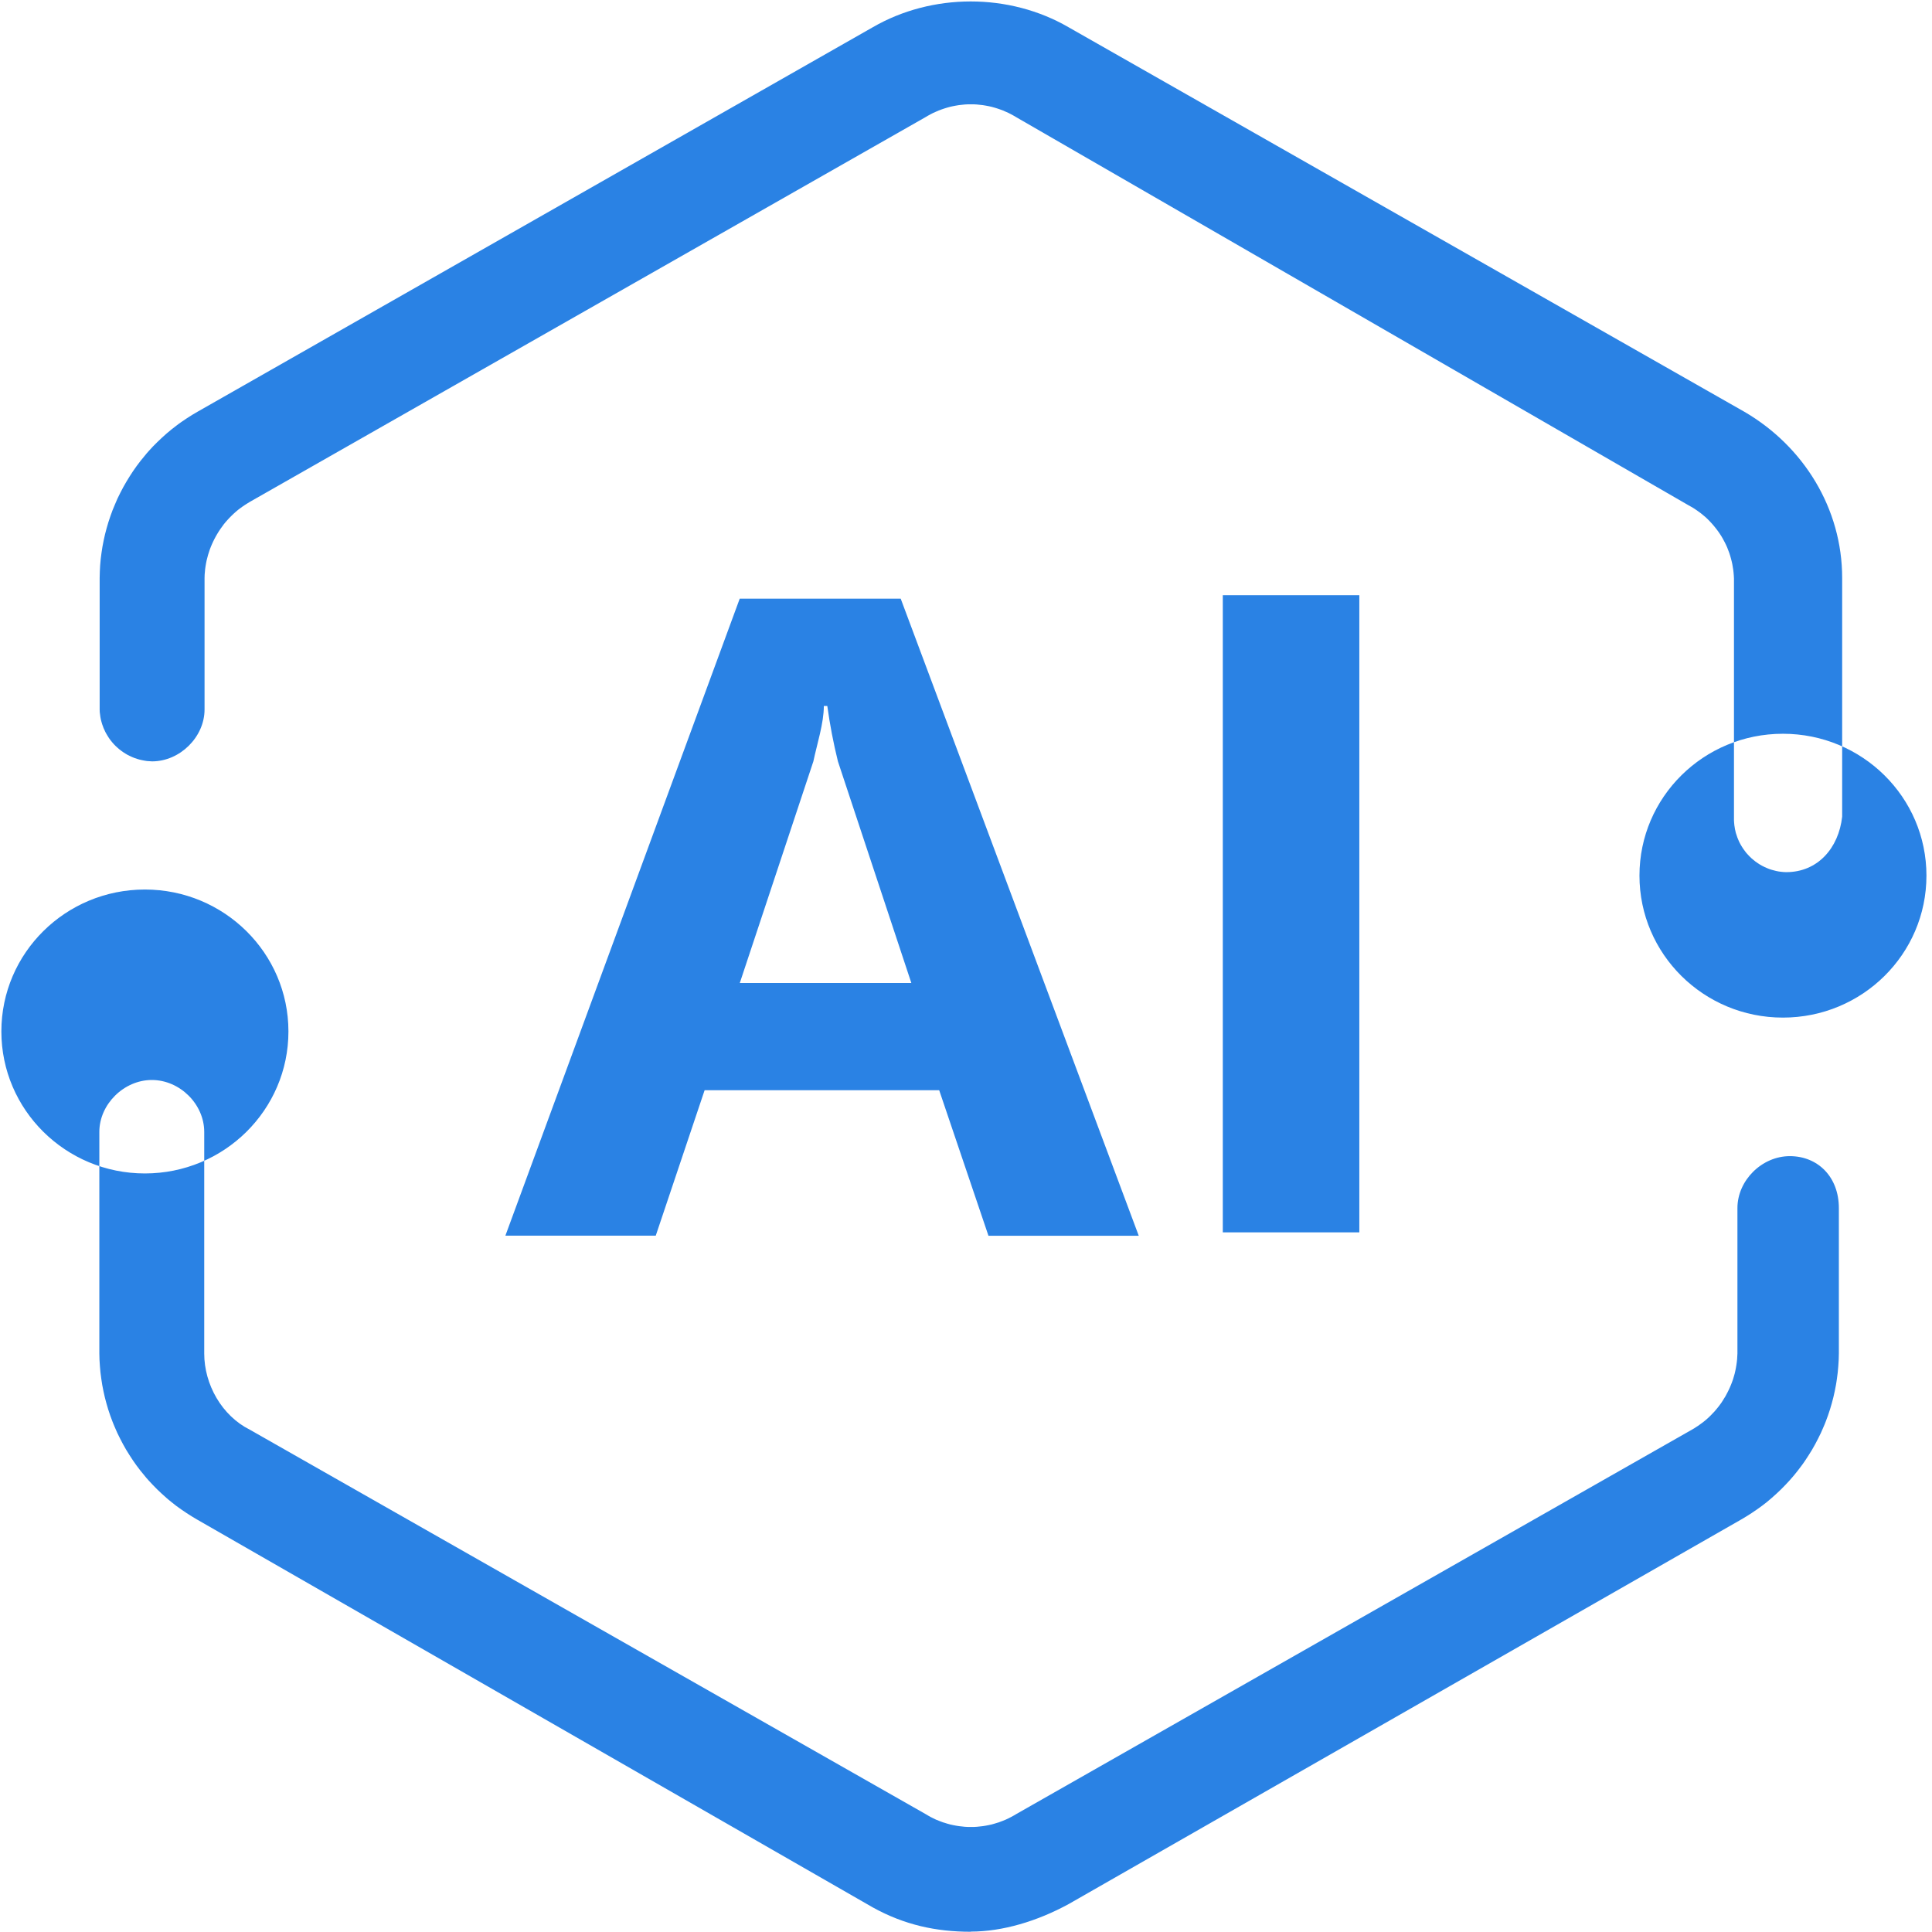 <svg xmlns="http://www.w3.org/2000/svg" xmlns:xlink="http://www.w3.org/1999/xlink" width="24" height="24" viewBox="0 0 24 24" fill="none">
<path d="M22.191 10.834C22.181 10.834 22.17 10.834 22.16 10.833C22.149 10.832 22.139 10.831 22.128 10.83C22.118 10.829 22.108 10.827 22.097 10.826C22.087 10.824 22.076 10.822 22.066 10.82C22.056 10.818 22.046 10.815 22.035 10.812C22.025 10.81 22.015 10.807 22.005 10.804C21.995 10.801 21.985 10.797 21.975 10.794C21.965 10.79 21.955 10.786 21.946 10.782C21.936 10.778 21.926 10.774 21.917 10.769C21.907 10.764 21.898 10.76 21.889 10.755C21.88 10.75 21.87 10.744 21.861 10.739C21.852 10.733 21.843 10.728 21.835 10.722C21.826 10.716 21.817 10.71 21.809 10.704C21.8 10.697 21.792 10.691 21.784 10.684C21.776 10.678 21.768 10.671 21.76 10.664C21.752 10.657 21.744 10.65 21.737 10.642C21.729 10.635 21.722 10.627 21.715 10.619C21.708 10.612 21.701 10.604 21.694 10.596C21.688 10.588 21.681 10.579 21.675 10.571C21.668 10.562 21.662 10.554 21.656 10.545C21.65 10.537 21.644 10.528 21.639 10.519C21.633 10.51 21.628 10.501 21.623 10.492C21.618 10.482 21.613 10.473 21.608 10.464C21.604 10.454 21.599 10.445 21.595 10.435C21.591 10.425 21.587 10.415 21.583 10.406C21.579 10.396 21.576 10.386 21.573 10.376C21.569 10.366 21.566 10.356 21.563 10.346C21.561 10.335 21.558 10.325 21.556 10.315C21.553 10.305 21.551 10.294 21.55 10.284C21.548 10.274 21.546 10.263 21.545 10.253C21.544 10.242 21.543 10.232 21.542 10.221C21.541 10.211 21.54 10.2 21.54 10.19L21.54 7.222C21.54 7.21 21.54 7.198 21.54 7.186C21.539 7.174 21.539 7.162 21.538 7.15C21.537 7.138 21.536 7.126 21.535 7.114C21.534 7.102 21.532 7.09 21.531 7.078C21.529 7.066 21.527 7.054 21.525 7.042C21.523 7.03 21.521 7.018 21.519 7.006C21.517 6.995 21.514 6.983 21.511 6.971C21.508 6.959 21.505 6.948 21.502 6.936C21.499 6.924 21.495 6.913 21.492 6.901C21.488 6.89 21.485 6.878 21.481 6.867C21.477 6.856 21.473 6.844 21.468 6.833C21.464 6.822 21.459 6.81 21.455 6.799C21.45 6.788 21.445 6.777 21.44 6.766C21.435 6.755 21.429 6.745 21.424 6.734C21.418 6.723 21.413 6.712 21.407 6.702C21.401 6.691 21.395 6.681 21.389 6.67C21.383 6.66 21.376 6.65 21.37 6.64C21.363 6.63 21.357 6.62 21.35 6.61C21.343 6.6 21.336 6.59 21.328 6.58C21.321 6.571 21.314 6.561 21.306 6.552C21.299 6.542 21.291 6.533 21.283 6.524C21.275 6.514 21.267 6.505 21.259 6.497C21.251 6.488 21.243 6.479 21.234 6.47C21.226 6.462 21.217 6.453 21.209 6.445C21.2 6.437 21.191 6.428 21.182 6.42C21.173 6.412 21.164 6.405 21.154 6.397C21.145 6.389 21.136 6.382 21.126 6.374C21.117 6.367 21.107 6.36 21.097 6.353C21.087 6.345 21.077 6.339 21.067 6.332C21.057 6.325 21.047 6.319 21.037 6.312C21.027 6.306 21.016 6.3 21.006 6.294C20.995 6.288 20.985 6.282 20.974 6.276L12.626 1.457C12.615 1.451 12.604 1.444 12.594 1.438C12.583 1.432 12.572 1.426 12.561 1.42C12.55 1.414 12.539 1.409 12.528 1.403C12.517 1.398 12.505 1.393 12.494 1.388C12.483 1.383 12.471 1.378 12.46 1.373C12.448 1.368 12.437 1.364 12.425 1.36C12.413 1.356 12.402 1.352 12.39 1.348C12.378 1.344 12.366 1.34 12.354 1.337C12.342 1.333 12.33 1.33 12.318 1.327C12.306 1.324 12.294 1.321 12.282 1.319C12.27 1.316 12.258 1.314 12.245 1.312C12.233 1.31 12.221 1.308 12.209 1.306C12.196 1.304 12.184 1.303 12.171 1.302C12.159 1.3 12.147 1.299 12.134 1.298C12.122 1.297 12.11 1.297 12.097 1.296C12.085 1.296 12.072 1.296 12.06 1.296C12.047 1.296 12.035 1.296 12.023 1.296C12.01 1.297 11.998 1.297 11.986 1.298C11.973 1.299 11.961 1.3 11.948 1.302C11.936 1.303 11.924 1.304 11.911 1.306C11.899 1.308 11.887 1.31 11.875 1.312C11.862 1.314 11.85 1.316 11.838 1.319C11.826 1.321 11.814 1.324 11.802 1.327C11.79 1.33 11.778 1.333 11.766 1.337C11.754 1.34 11.742 1.344 11.73 1.348C11.718 1.352 11.707 1.356 11.695 1.36C11.683 1.364 11.672 1.368 11.66 1.373C11.649 1.378 11.637 1.383 11.626 1.388C11.614 1.393 11.603 1.398 11.592 1.403C11.581 1.409 11.57 1.414 11.559 1.42C11.548 1.426 11.537 1.432 11.526 1.438C11.515 1.444 11.505 1.451 11.494 1.457L3.106 6.233C3.096 6.239 3.085 6.245 3.075 6.252C3.065 6.258 3.055 6.264 3.045 6.271C3.035 6.277 3.025 6.284 3.015 6.291C3.005 6.298 2.995 6.305 2.986 6.312C2.976 6.32 2.967 6.327 2.957 6.334C2.948 6.342 2.939 6.35 2.93 6.357C2.921 6.365 2.912 6.373 2.903 6.381C2.894 6.39 2.885 6.398 2.877 6.406C2.868 6.415 2.86 6.423 2.851 6.432C2.843 6.44 2.835 6.449 2.827 6.458C2.819 6.467 2.811 6.476 2.803 6.485C2.796 6.495 2.788 6.504 2.78 6.513C2.773 6.523 2.766 6.532 2.759 6.542C2.752 6.552 2.745 6.561 2.738 6.571C2.731 6.581 2.724 6.591 2.718 6.601C2.711 6.611 2.705 6.622 2.699 6.632C2.693 6.642 2.687 6.653 2.681 6.663C2.675 6.674 2.669 6.684 2.664 6.695C2.658 6.706 2.653 6.716 2.648 6.727C2.643 6.738 2.638 6.749 2.633 6.76C2.628 6.771 2.624 6.782 2.619 6.793C2.615 6.804 2.611 6.816 2.606 6.827C2.602 6.838 2.599 6.85 2.595 6.861C2.591 6.872 2.588 6.884 2.584 6.895C2.581 6.907 2.578 6.919 2.575 6.93C2.572 6.942 2.569 6.954 2.566 6.965C2.564 6.977 2.561 6.989 2.559 7.001C2.557 7.012 2.555 7.024 2.553 7.036C2.551 7.048 2.55 7.06 2.548 7.072C2.547 7.084 2.546 7.096 2.545 7.108C2.543 7.12 2.543 7.132 2.542 7.144C2.541 7.155 2.541 7.167 2.541 7.179L2.541 8.813C2.541 9.156 2.235 9.458 1.889 9.458C1.879 9.458 1.868 9.457 1.858 9.456C1.847 9.456 1.837 9.455 1.826 9.454C1.816 9.452 1.805 9.451 1.795 9.449C1.784 9.447 1.774 9.445 1.764 9.443C1.753 9.441 1.743 9.439 1.733 9.436C1.723 9.433 1.713 9.43 1.703 9.427C1.693 9.424 1.683 9.421 1.673 9.417C1.663 9.413 1.653 9.409 1.643 9.405C1.634 9.401 1.624 9.397 1.615 9.392C1.605 9.388 1.596 9.383 1.586 9.378C1.577 9.373 1.568 9.368 1.559 9.362C1.55 9.357 1.541 9.351 1.532 9.345C1.524 9.34 1.515 9.333 1.507 9.327C1.498 9.321 1.49 9.315 1.482 9.308C1.473 9.301 1.465 9.294 1.458 9.287C1.45 9.28 1.442 9.273 1.435 9.266C1.427 9.258 1.42 9.251 1.413 9.243C1.406 9.235 1.399 9.227 1.392 9.219C1.385 9.211 1.379 9.203 1.372 9.194C1.366 9.186 1.36 9.177 1.354 9.169C1.348 9.16 1.342 9.151 1.337 9.142C1.331 9.133 1.326 9.124 1.321 9.115C1.315 9.106 1.311 9.096 1.306 9.087C1.301 9.078 1.297 9.068 1.293 9.058C1.288 9.049 1.284 9.039 1.281 9.029C1.277 9.019 1.273 9.009 1.27 8.999C1.267 8.989 1.264 8.979 1.261 8.969C1.258 8.959 1.256 8.949 1.253 8.938C1.251 8.928 1.249 8.918 1.247 8.907C1.245 8.897 1.244 8.887 1.243 8.876C1.241 8.866 1.24 8.855 1.239 8.845C1.239 8.834 1.238 8.824 1.238 8.813L1.238 7.179C1.238 7.153 1.239 7.127 1.24 7.101C1.241 7.075 1.242 7.049 1.244 7.023C1.246 6.997 1.249 6.971 1.251 6.945C1.254 6.919 1.257 6.893 1.261 6.867C1.265 6.841 1.269 6.815 1.273 6.789C1.278 6.764 1.283 6.738 1.288 6.712C1.293 6.687 1.299 6.661 1.305 6.636C1.312 6.61 1.318 6.585 1.325 6.56C1.332 6.535 1.34 6.51 1.347 6.485C1.355 6.46 1.363 6.435 1.372 6.41C1.381 6.385 1.39 6.361 1.399 6.336C1.409 6.312 1.418 6.288 1.429 6.264C1.439 6.24 1.449 6.216 1.46 6.192C1.471 6.168 1.483 6.145 1.495 6.121C1.506 6.098 1.519 6.075 1.531 6.052C1.544 6.029 1.557 6.006 1.57 5.984C1.583 5.961 1.597 5.939 1.611 5.917C1.625 5.895 1.639 5.873 1.654 5.851C1.669 5.83 1.684 5.808 1.699 5.787C1.714 5.766 1.73 5.745 1.746 5.725C1.762 5.704 1.779 5.684 1.796 5.664C1.812 5.643 1.829 5.624 1.847 5.604C1.864 5.585 1.882 5.565 1.9 5.546C1.918 5.528 1.936 5.509 1.955 5.491C1.974 5.472 1.993 5.454 2.012 5.437C2.031 5.419 2.051 5.401 2.071 5.384C2.09 5.367 2.11 5.351 2.131 5.334C2.151 5.318 2.172 5.302 2.193 5.286C2.213 5.27 2.235 5.255 2.256 5.24C2.277 5.225 2.299 5.21 2.321 5.196C2.343 5.181 2.365 5.167 2.387 5.154C2.409 5.14 2.432 5.127 2.455 5.114L10.841 0.339C11.58 -0.089 12.538 -0.089 13.275 0.339L21.667 5.114C22.407 5.544 22.884 6.319 22.884 7.179L22.884 10.145C22.841 10.534 22.581 10.834 22.19 10.834L22.191 10.834ZM12.06 23.997C11.626 23.997 11.234 23.911 10.843 23.695L2.451 18.878C2.429 18.865 2.406 18.852 2.384 18.838C2.361 18.824 2.339 18.81 2.318 18.796C2.296 18.782 2.274 18.767 2.253 18.752C2.231 18.737 2.21 18.722 2.189 18.706C2.168 18.69 2.148 18.674 2.128 18.658C2.107 18.641 2.087 18.625 2.067 18.607C2.048 18.59 2.028 18.573 2.009 18.555C1.99 18.538 1.971 18.52 1.952 18.501C1.933 18.483 1.915 18.464 1.897 18.445C1.879 18.427 1.861 18.407 1.844 18.388C1.826 18.368 1.809 18.349 1.793 18.328C1.776 18.308 1.759 18.288 1.743 18.267C1.727 18.247 1.711 18.226 1.696 18.205C1.681 18.184 1.666 18.163 1.651 18.141C1.636 18.119 1.622 18.098 1.608 18.075C1.594 18.053 1.58 18.031 1.567 18.009C1.554 17.986 1.541 17.963 1.528 17.94C1.516 17.917 1.503 17.894 1.492 17.871C1.48 17.848 1.468 17.824 1.457 17.8C1.446 17.777 1.436 17.753 1.426 17.729C1.415 17.705 1.406 17.68 1.396 17.656C1.387 17.632 1.378 17.607 1.369 17.583C1.36 17.558 1.352 17.533 1.344 17.508C1.336 17.483 1.329 17.458 1.322 17.433C1.315 17.408 1.308 17.383 1.302 17.357C1.296 17.332 1.29 17.306 1.285 17.281C1.28 17.255 1.275 17.229 1.27 17.204C1.266 17.178 1.262 17.152 1.258 17.126C1.254 17.1 1.251 17.075 1.248 17.049C1.245 17.023 1.243 16.997 1.241 16.97C1.239 16.944 1.237 16.918 1.236 16.892C1.235 16.866 1.234 16.84 1.234 16.814L1.234 14.061C1.234 13.718 1.539 13.416 1.886 13.416C2.234 13.416 2.537 13.716 2.537 14.061L2.537 16.814C2.537 17.2 2.757 17.587 3.103 17.76L11.496 22.534C11.507 22.541 11.517 22.547 11.528 22.553C11.539 22.56 11.55 22.566 11.56 22.571C11.571 22.577 11.582 22.583 11.594 22.588C11.605 22.593 11.616 22.599 11.627 22.604C11.639 22.609 11.65 22.614 11.662 22.618C11.673 22.623 11.685 22.627 11.696 22.631C11.708 22.636 11.72 22.64 11.732 22.643C11.743 22.647 11.755 22.651 11.767 22.654C11.779 22.658 11.791 22.661 11.803 22.664C11.815 22.667 11.827 22.67 11.839 22.672C11.851 22.675 11.864 22.677 11.876 22.679C11.888 22.681 11.9 22.683 11.913 22.685C11.925 22.687 11.937 22.688 11.95 22.689C11.962 22.691 11.974 22.692 11.986 22.693C11.999 22.694 12.011 22.694 12.024 22.695C12.036 22.695 12.048 22.695 12.061 22.695C12.073 22.695 12.086 22.695 12.098 22.695C12.11 22.694 12.123 22.694 12.135 22.693C12.148 22.692 12.16 22.691 12.172 22.689C12.184 22.688 12.197 22.687 12.209 22.685C12.221 22.683 12.234 22.681 12.246 22.679C12.258 22.677 12.27 22.675 12.282 22.672C12.294 22.67 12.306 22.667 12.319 22.664C12.331 22.661 12.343 22.658 12.354 22.654C12.366 22.651 12.378 22.647 12.39 22.643C12.402 22.64 12.414 22.636 12.425 22.631C12.437 22.627 12.448 22.623 12.46 22.618C12.472 22.614 12.483 22.609 12.494 22.604C12.506 22.599 12.517 22.593 12.528 22.588C12.539 22.583 12.55 22.577 12.561 22.571C12.572 22.566 12.583 22.56 12.594 22.553C12.604 22.547 12.615 22.541 12.626 22.534L21.017 17.76C21.027 17.754 21.038 17.748 21.048 17.742C21.058 17.735 21.069 17.729 21.078 17.722C21.089 17.716 21.099 17.709 21.108 17.702C21.118 17.695 21.128 17.688 21.137 17.681C21.147 17.674 21.157 17.666 21.166 17.659C21.175 17.651 21.184 17.644 21.194 17.636C21.203 17.628 21.212 17.62 21.221 17.612C21.229 17.604 21.238 17.596 21.247 17.587C21.255 17.579 21.264 17.57 21.272 17.561C21.28 17.553 21.288 17.544 21.297 17.535C21.305 17.526 21.312 17.517 21.32 17.508C21.328 17.499 21.335 17.489 21.343 17.48C21.35 17.471 21.358 17.461 21.365 17.451C21.372 17.442 21.379 17.432 21.386 17.422C21.392 17.412 21.399 17.402 21.405 17.392C21.412 17.382 21.418 17.372 21.424 17.361C21.431 17.351 21.437 17.341 21.442 17.33C21.448 17.32 21.454 17.309 21.459 17.298C21.465 17.288 21.47 17.277 21.475 17.266C21.48 17.255 21.485 17.244 21.49 17.233C21.495 17.222 21.5 17.211 21.504 17.2C21.509 17.189 21.513 17.178 21.517 17.166C21.521 17.155 21.525 17.144 21.529 17.132C21.532 17.121 21.536 17.109 21.539 17.098C21.542 17.086 21.546 17.075 21.549 17.063C21.552 17.051 21.554 17.04 21.557 17.028C21.559 17.016 21.562 17.005 21.564 16.993C21.566 16.981 21.568 16.969 21.57 16.957C21.572 16.945 21.574 16.933 21.575 16.922C21.576 16.91 21.578 16.898 21.579 16.886C21.58 16.874 21.581 16.862 21.581 16.85C21.582 16.838 21.582 16.826 21.583 16.814L21.583 15.007C21.583 14.664 21.886 14.362 22.234 14.362C22.582 14.362 22.843 14.62 22.843 15.007L22.843 16.814C22.843 16.84 22.842 16.866 22.841 16.892C22.84 16.918 22.838 16.944 22.836 16.97C22.834 16.997 22.832 17.023 22.829 17.049C22.826 17.075 22.823 17.1 22.819 17.126C22.816 17.152 22.811 17.178 22.807 17.204C22.802 17.229 22.797 17.255 22.792 17.281C22.787 17.306 22.781 17.332 22.775 17.357C22.769 17.383 22.762 17.408 22.755 17.433C22.748 17.458 22.741 17.483 22.733 17.508C22.725 17.533 22.717 17.558 22.708 17.583C22.7 17.607 22.69 17.632 22.681 17.656C22.672 17.68 22.662 17.705 22.651 17.729C22.641 17.753 22.631 17.777 22.62 17.8C22.609 17.824 22.597 17.848 22.585 17.871C22.574 17.894 22.561 17.917 22.549 17.94C22.536 17.963 22.523 17.986 22.51 18.009C22.497 18.031 22.483 18.053 22.469 18.075C22.455 18.098 22.441 18.119 22.426 18.141C22.412 18.163 22.396 18.184 22.381 18.205C22.366 18.226 22.35 18.247 22.334 18.267C22.318 18.288 22.301 18.308 22.285 18.328C22.268 18.349 22.251 18.368 22.233 18.388C22.216 18.407 22.198 18.427 22.18 18.445C22.162 18.464 22.144 18.483 22.125 18.501C22.106 18.52 22.087 18.538 22.068 18.555C22.049 18.573 22.029 18.59 22.01 18.607C21.99 18.625 21.97 18.641 21.95 18.658C21.929 18.674 21.909 18.69 21.888 18.706C21.867 18.722 21.846 18.737 21.824 18.752C21.803 18.767 21.781 18.782 21.759 18.796C21.738 18.81 21.716 18.824 21.693 18.838C21.671 18.852 21.648 18.865 21.626 18.878L13.277 23.652C12.886 23.866 12.453 23.995 12.06 23.995L12.06 23.997ZM14.148 15.351L12.279 15.351L11.667 13.543L8.753 13.543L8.146 15.35L6.278 15.35L9.189 7.437L11.189 7.437L14.146 15.351L14.148 15.351ZM11.321 12.211L10.409 9.458C10.353 9.231 10.309 9.002 10.277 8.77L10.234 8.77C10.234 8.985 10.149 9.243 10.104 9.458L9.19 12.211L11.321 12.211ZM16.886 7.394L16.886 15.309L15.19 15.309L15.19 7.394L16.887 7.394L16.886 7.394ZM0.017 12.813C0.017 13.786 0.814 14.577 1.8 14.577C2.784 14.577 3.583 13.788 3.583 12.813C3.583 11.839 2.784 11.05 1.8 11.05C0.814 11.05 0.017 11.839 0.017 12.813L0.017 12.813ZM20.366 10.877C20.366 11.851 21.163 12.641 22.148 12.641C23.133 12.641 23.931 11.853 23.931 10.877C23.931 9.903 23.133 9.115 22.148 9.115C21.163 9.115 20.366 9.903 20.366 10.877Z"   fill="#2A82E4" >
</path>
</svg>
